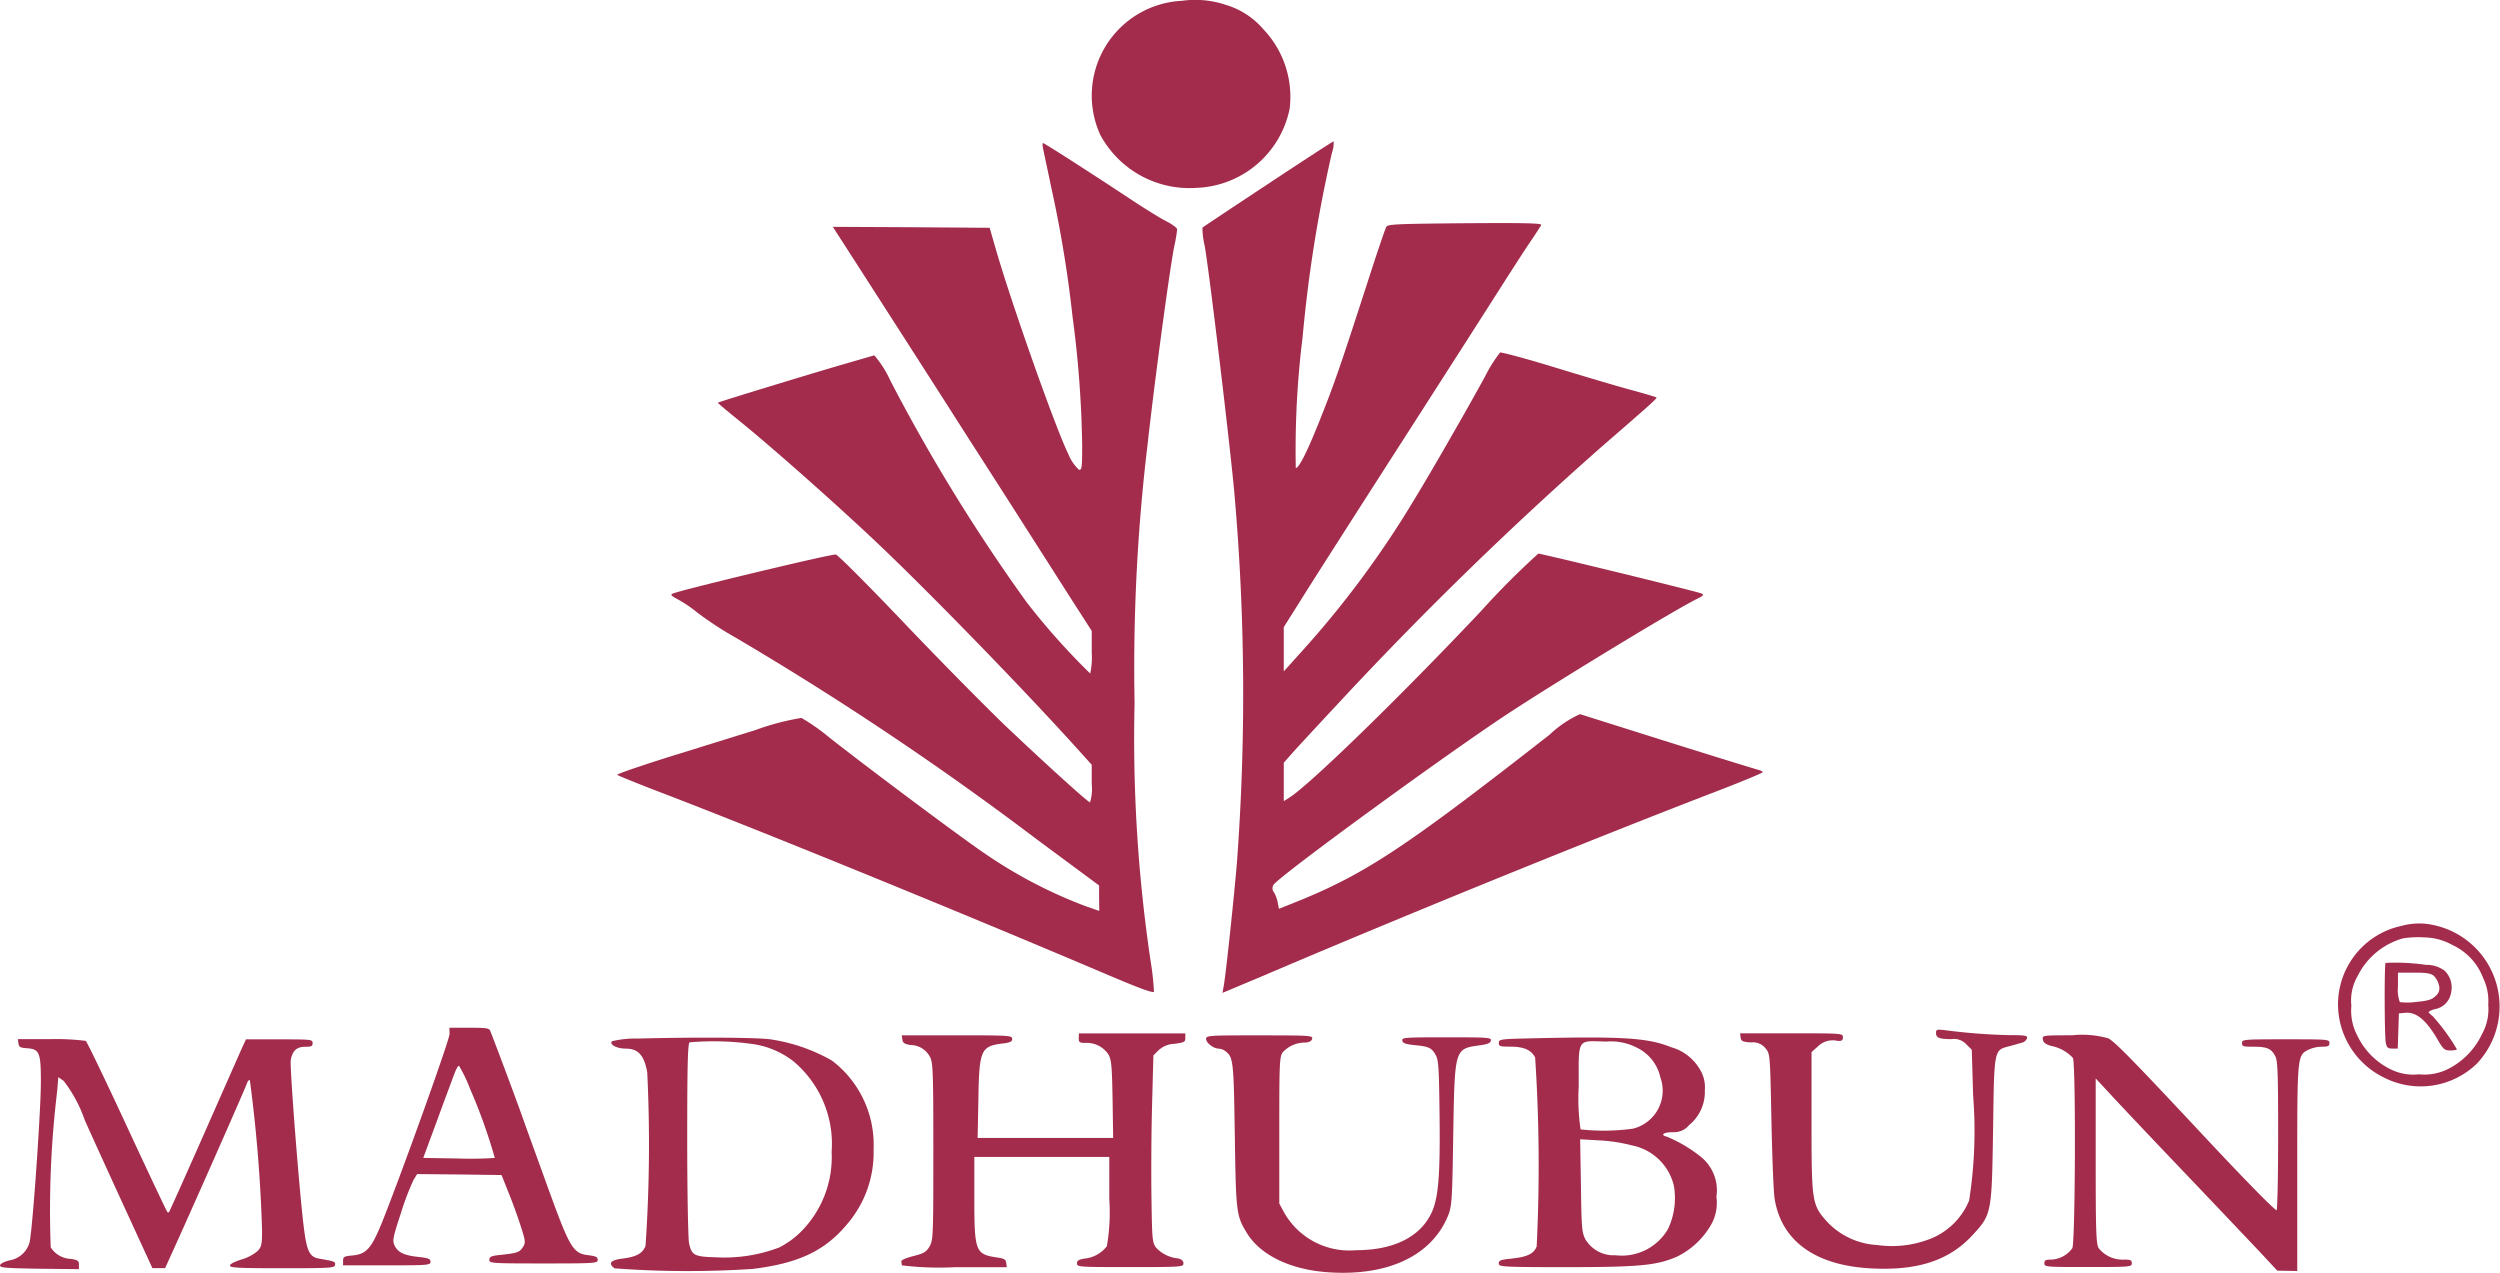 <svg xmlns="http://www.w3.org/2000/svg" width="134.75" height="68.6" viewBox="0 0 134.75 68.6">
  <g id="Group_10482" data-name="Group 10482" transform="translate(-359 -96.842)">
    <g id="Group_1" data-name="Group 1" transform="translate(392.268 96.842)">
      <path id="Path_761" data-name="Path 761" d="M623.53-661.273a5.115,5.115,0,0,0-4.406,7.223,5.461,5.461,0,0,0,5.2,2.859,5.321,5.321,0,0,0,5.01-4.272,5.279,5.279,0,0,0-1.414-4.272,4.257,4.257,0,0,0-2.039-1.322A5.16,5.16,0,0,0,623.53-661.273Z" transform="translate(-593.089 661.316)" fill="#a32c4c"/>
      <path id="Path_763" data-name="Path 763" d="M680.746-584.607c-1.906,1.26-3.494,2.316-3.525,2.346a3.929,3.929,0,0,0,.113.953c.236,1.271,1.352,10.594,1.6,13.3a123.178,123.178,0,0,1,.143,19.979c-.154,1.854-.6,6.065-.717,6.68l-.062.338.389-.164c.225-.092,1.742-.728,3.371-1.424,7.4-3.135,16.578-6.854,22.622-9.18,1.506-.574,2.736-1.086,2.736-1.127s-.1-.092-.225-.123-2.305-.7-4.846-1.5-4.682-1.475-4.775-1.506a5.945,5.945,0,0,0-1.639,1.107c-7.746,6.055-9.918,7.49-13.514,8.955l-1.076.43-.061-.318a1.831,1.831,0,0,0-.2-.563.342.342,0,0,1-.031-.41c.307-.481,9.641-7.285,12.9-9.4,2.971-1.926,8.606-5.348,9.887-5.994.41-.2.441-.246.256-.318-.277-.113-8.576-2.141-8.77-2.141a42.665,42.665,0,0,0-3.084,3.094c-4.3,4.559-9.231,9.365-10.328,10.051l-.307.195v-2.07l.379-.43c.215-.246,1.332-1.455,2.49-2.695a197.683,197.683,0,0,1,14.19-13.842c2.859-2.479,3.084-2.684,3.023-2.725-.031-.021-.676-.215-1.435-.42s-2.613-.758-4.119-1.219-2.787-.8-2.869-.779a7.64,7.64,0,0,0-.8,1.27c-.768,1.424-2.92,5.184-3.822,6.65a52.148,52.148,0,0,1-6.137,8.268l-.9,1v-2.387l1.2-1.906c.656-1.045,3.022-4.744,5.246-8.207s4.57-7.131,5.215-8.145,1.393-2.172,1.66-2.561.512-.779.553-.85c.061-.1-.717-.123-4.088-.1-3.566.031-4.17.051-4.252.184-.061.082-.543,1.516-1.076,3.176-1.455,4.488-1.731,5.287-2.52,7.264-.656,1.65-1.117,2.572-1.291,2.572a49.253,49.253,0,0,1,.369-7.069,74.344,74.344,0,0,1,1.578-9.918,1.562,1.562,0,0,0,.092-.625C684.24-586.9,682.652-585.868,680.746-584.607Z" transform="translate(-645.675 594.527)" fill="#a32c4c"/>
      <path id="Path_764" data-name="Path 764" d="M392.348-585.723c.031.164.246,1.158.471,2.234a64.693,64.693,0,0,1,1.117,6.813,58.388,58.388,0,0,1,.522,6.988c0,1.178-.02,1.322-.174,1.291a2.344,2.344,0,0,1-.574-.85c-.656-1.322-2.982-7.869-3.9-11.014l-.338-1.178-4.231-.031-4.221-.021.143.225c.512.789,5.041,7.838,6.66,10.379.645,1.014,1.967,3.063,2.92,4.559s2.3,3.6,2.981,4.672l1.25,1.947v1.148a4.279,4.279,0,0,1-.082,1.148,37.219,37.219,0,0,1-3.432-3.852,96.276,96.276,0,0,1-7.346-11.947,5.589,5.589,0,0,0-.861-1.352c-.062.02-.922.266-1.906.553-1.855.543-6.486,1.957-6.527,2-.021.01.522.461,1.188,1,1.762,1.424,5.4,4.652,7.541,6.69,2.777,2.643,7.572,7.572,10.481,10.779l.943,1.045v1.035a2.513,2.513,0,0,1-.092.994c-.164-.051-2.551-2.223-4.57-4.139-1.066-1.025-3.514-3.5-5.43-5.512s-3.576-3.678-3.7-3.709c-.184-.051-8.074,1.844-8.75,2.09-.195.072-.164.113.307.369a6.987,6.987,0,0,1,.984.676,18.153,18.153,0,0,0,1.967,1.291A169.259,169.259,0,0,1,392.02-548.47l3.35,2.479v.686l.01.686-.686-.236a25.246,25.246,0,0,1-5.41-2.807c-1.025-.676-5.912-4.313-8.4-6.26a11.345,11.345,0,0,0-1.557-1.1,13.782,13.782,0,0,0-2.51.666c-1.26.389-2.971.922-3.822,1.188-1.588.482-3.525,1.127-3.6,1.209-.021.021.963.42,2.182.891,5.246,2,16.076,6.414,24.313,9.918,1.691.717,2.418.984,2.438.881a14.409,14.409,0,0,0-.174-1.6,81.471,81.471,0,0,1-.871-13.965,100.933,100.933,0,0,1,.707-13.985c.389-3.5,1.209-9.57,1.445-10.686a7.713,7.713,0,0,0,.143-.85c0-.072-.266-.277-.594-.441s-1.23-.727-2.018-1.25c-2.223-1.465-4.549-2.961-4.621-2.961C392.317-586,392.317-585.877,392.348-585.723Z" transform="translate(-369.397 593.717)" fill="#a32c4c"/>
    </g>
    <g id="Group_2" data-name="Group 2" transform="translate(359 146.617)">
      <path id="Path_340" data-name="Path 340" d="M1250.811-516.713a4.327,4.327,0,0,0-3.4,4.775,4.4,4.4,0,0,0,2.418,3.391,4.352,4.352,0,0,0,5.041-.748,4.486,4.486,0,0,0-2.3-7.449A3.554,3.554,0,0,0,1250.811-516.713Zm2.715,1.025a3.217,3.217,0,0,1,1.67,1.783,2.863,2.863,0,0,1,.277,1.455,2.738,2.738,0,0,1-.328,1.557,4.037,4.037,0,0,1-1.854,1.906,2.866,2.866,0,0,1-1.557.277,2.747,2.747,0,0,1-1.537-.277,3.875,3.875,0,0,1-1.783-1.813,2.871,2.871,0,0,1-.318-1.6,2.648,2.648,0,0,1,.338-1.609,3.913,3.913,0,0,1,2.449-2.029,5.366,5.366,0,0,1,1.148-.051A3.207,3.207,0,0,1,1253.526-515.689Z" transform="translate(-1121.357 516.84)" fill="#a32c4c"/>
      <path id="Path_341" data-name="Path 341" d="M1272.071-496.313c-.072.072-.061,3.934.01,4.3.051.266.113.318.359.318h.287l.031-.953.031-.943.328-.031c.615-.061,1.158.389,1.814,1.537.256.43.328.492.635.492.195,0,.348-.031.348-.062a10.684,10.684,0,0,0-1.3-1.783,1.232,1.232,0,0,1-.236-.225.94.94,0,0,1,.389-.164,1.071,1.071,0,0,0,.83-.861,1.26,1.26,0,0,0-.338-1.2,1.621,1.621,0,0,0-1-.318A11.385,11.385,0,0,0,1272.071-496.313Zm2.6.7a1.037,1.037,0,0,1,.277.512.526.526,0,0,1-.184.574c-.195.195-.4.256-1.035.318a3.529,3.529,0,0,1-.891.01,1.921,1.921,0,0,1-.1-.83v-.758h.861C1274.264-495.79,1274.5-495.75,1274.674-495.616Z" transform="translate(-1143.488 498.438)" fill="#a32c4c"/>
      <path id="Path_342" data-name="Path 342" d="M203.738-461.662c0,.318-2.572,7.479-3.627,10.123-.584,1.434-.85,1.742-1.6,1.814-.461.041-.512.072-.512.287v.246h2.357c2.223,0,2.356-.01,2.356-.195,0-.154-.113-.195-.625-.256-.789-.082-1.127-.236-1.311-.615-.123-.266-.1-.41.338-1.742a14.221,14.221,0,0,1,.676-1.783l.2-.328,2.275.021,2.275.031.389.973c.215.533.512,1.352.656,1.814.256.8.256.861.1,1.107-.174.266-.3.318-1.209.41-.492.051-.594.1-.594.266,0,.184.1.195,2.92.195,2.787,0,2.92-.01,2.92-.195,0-.154-.1-.195-.471-.246-.85-.092-1.014-.359-2.141-3.453-.543-1.5-1.148-3.166-1.342-3.709-.266-.779-1.4-3.811-1.834-4.928-.061-.154-.215-.174-1.137-.174h-1.066Zm1.107,2.961a29.141,29.141,0,0,1,1.332,3.719,19.067,19.067,0,0,1-1.957.031l-1.9-.031.758-2.049c.41-1.127.83-2.244.922-2.49s.195-.43.246-.43A7.45,7.45,0,0,1,204.844-458.7Z" transform="translate(-179.507 467.619)" fill="#a32c4c"/>
      <path id="Path_343" data-name="Path 343" d="M943.463-460.749c0,.256.184.328.84.328a.9.9,0,0,1,.8.287l.287.287.072,2.459a24.315,24.315,0,0,1-.215,5.666,3.761,3.761,0,0,1-2.029,2.039,5.645,5.645,0,0,1-2.93.359,4,4,0,0,1-2.664-1.219c-.85-.943-.871-1.045-.871-5.4v-3.781l.338-.3a1.142,1.142,0,0,1,1.076-.3c.215.01.277-.031.277-.195,0-.215-.031-.215-2.776-.215H932.9l.031.225c.031.2.1.236.563.266a.861.861,0,0,1,.779.318c.246.3.246.3.318,3.883.041,1.977.113,3.873.174,4.231.369,2.285,2.213,3.606,5.246,3.75,2.459.123,4.139-.43,5.379-1.752,1.076-1.158,1.076-1.178,1.148-5.7.061-4.365.041-4.3.84-4.518.246-.061.553-.154.7-.195a.385.385,0,0,0,.287-.236c.031-.154-.082-.174-.922-.174a31.775,31.775,0,0,1-3.483-.266C943.5-460.954,943.463-460.944,943.463-460.749Z" transform="translate(-839.111 466.655)" fill="#a32c4c"/>
      <path id="Path_344" data-name="Path 344" d="M501.167-458.744c0,.225.041.256.359.256a1.4,1.4,0,0,1,1.25.635c.154.287.184.645.215,2.408l.031,2.08h-7.305l.041-2.08c.041-2.664.133-2.869,1.311-3.012.41-.051.512-.1.512-.246,0-.184-.143-.195-2.981-.195h-2.971l.031.225c.02.184.113.246.441.3a1.181,1.181,0,0,1,1.045.635c.164.3.184.738.184,5.092,0,4.611-.01,4.775-.2,5.123-.184.307-.307.379-.871.523-.369.092-.666.215-.656.287s.021.154.031.215a16.484,16.484,0,0,0,2.838.1h2.818l-.031-.225c-.02-.195-.113-.246-.5-.3-1.158-.174-1.219-.318-1.219-3.166v-2.254h7.274v2.275a10.6,10.6,0,0,1-.133,2.541,1.735,1.735,0,0,1-1.219.666c-.3.051-.389.113-.389.256,0,.195.092.2,2.869.2s2.869-.01,2.869-.2c0-.133-.092-.215-.277-.266a1.848,1.848,0,0,1-1.2-.584c-.2-.277-.215-.441-.246-2.613-.021-1.281-.01-3.545.031-5.031l.072-2.715.277-.277a1.313,1.313,0,0,1,.861-.348c.523-.072.584-.1.584-.318V-459h-5.738Z" transform="translate(-443.023 464.926)" fill="#a32c4c"/>
      <path id="Path_345" data-name="Path 345" d="M652-457.805c0,.215.4.523.687.523a.67.67,0,0,1,.348.133c.43.328.451.482.512,4.529.061,4.2.082,4.354.666,5.3.758,1.209,2.418,1.988,4.508,2.1,3.156.184,5.461-.943,6.322-3.063.2-.512.225-.779.277-4.334.082-4.7.061-4.652,1.435-4.846.41-.051.574-.123.594-.256.031-.164-.143-.174-2.387-.174s-2.418.01-2.387.174c.021.143.174.195.645.246.779.072.943.144,1.158.543.154.277.174.707.205,3.186.041,3.309-.061,4.559-.451,5.348-.615,1.27-2.039,1.977-4.037,1.977a4.043,4.043,0,0,1-3.873-2l-.277-.512v-3.945c0-3.678.01-3.965.195-4.221a1.634,1.634,0,0,1,1.24-.512c.195-.021.318-.092.338-.215.031-.164-.154-.174-2.838-.174C652.123-458,652-457.99,652-457.805Z" transform="translate(-586.991 464.029)" fill="#a32c4c"/>
      <path id="Path_346" data-name="Path 346" d="M1092.138-457.775c.021.164.143.256.451.348a2.13,2.13,0,0,1,1.168.645c.164.307.133,9.928-.031,10.256a1.473,1.473,0,0,1-1.168.615c-.266,0-.338.041-.338.2,0,.195.072.2,2.356.2s2.357-.01,2.357-.2c0-.174-.072-.2-.41-.2a1.653,1.653,0,0,1-1.383-.625c-.133-.236-.154-1.035-.154-4.713v-4.426l.8.861c.431.471,2.193,2.336,3.914,4.139s3.565,3.75,4.1,4.314l.973,1.045.543.01.533.01v-5.533c0-6.076,0-6.086.6-6.393a1.768,1.768,0,0,1,.727-.164c.338,0,.41-.031.41-.2,0-.195-.072-.2-2.356-.2s-2.357.01-2.357.2.072.2.625.2c.727,0,.953.1,1.168.512.133.246.154.932.154,4.3,0,2.193-.041,4-.082,4-.113,0-1.834-1.762-4.016-4.1-3.648-3.9-4.713-5-5.062-5.164a5.142,5.142,0,0,0-1.957-.164C1092.108-458,1092.108-458,1092.138-457.775Z" transform="translate(-982.028 464.029)" fill="#a32c4c"/>
      <path id="Path_347" data-name="Path 347" d="M340.332-456.743a5.4,5.4,0,0,0-1.383.143c-.174.174.246.4.748.4.656,0,.984.359,1.147,1.281a80.14,80.14,0,0,1-.092,9.354c-.164.41-.5.594-1.27.686q-.937.123-.4.522a53.283,53.283,0,0,0,7.449.031c2.479-.307,3.893-.973,5.1-2.428a5.926,5.926,0,0,0,1.414-4.016,5.7,5.7,0,0,0-2.244-4.785,9.445,9.445,0,0,0-3.33-1.147C346.736-456.8,343.57-456.825,340.332-456.743Zm6.055.277a4.647,4.647,0,0,1,2.367.973,5.814,5.814,0,0,1,2.029,4.856,5.7,5.7,0,0,1-1.6,4.252,4.7,4.7,0,0,1-1.219.9,8.3,8.3,0,0,1-3.4.533c-1.178-.031-1.322-.1-1.465-.758-.051-.215-.1-2.736-.1-5.594,0-4.057.031-5.195.133-5.235A14.948,14.948,0,0,1,346.387-456.466Z" transform="translate(-305.958 462.946)" fill="#a32c4c"/>
      <path id="Path_348" data-name="Path 348" d="M807.26-456.794c-1.178.031-1.26.051-1.26.236s.072.2.615.2c.727,0,1.127.174,1.342.584a88.924,88.924,0,0,1,.082,10.194c-.164.389-.5.553-1.342.646-.594.061-.7.092-.7.266s.123.195,3.627.195c3.965,0,4.887-.092,5.973-.563a4.289,4.289,0,0,0,1.854-1.742,2.391,2.391,0,0,0,.277-1.486,2.323,2.323,0,0,0-.809-2.131,7.6,7.6,0,0,0-1.855-1.107c-.389-.092-.195-.246.318-.246a1.042,1.042,0,0,0,.871-.379,2.3,2.3,0,0,0,.85-1.885,1.812,1.812,0,0,0-.277-1.137,2.6,2.6,0,0,0-1.537-1.178C814.012-456.845,812.629-456.927,807.26-456.794Zm6.137.471a2.34,2.34,0,0,1,1.312,1.629,2.109,2.109,0,0,1-1.475,2.756,11.484,11.484,0,0,1-2.828.041,11.47,11.47,0,0,1-.1-2.316c0-2.654-.123-2.459,1.486-2.418A3.043,3.043,0,0,1,813.4-456.323Zm-.225,5.287a2.9,2.9,0,0,1,2.264,2.182,3.9,3.9,0,0,1-.318,2.326,2.876,2.876,0,0,1-2.828,1.414,1.777,1.777,0,0,1-1.619-.85c-.195-.369-.215-.615-.246-2.9l-.041-2.5,1.065.061A8.707,8.707,0,0,1,813.172-451.036Z" transform="translate(-725.213 462.997)" fill="#a32c4c"/>
      <path id="Path_349" data-name="Path 349" d="M18.494-455.775c.02.195.1.246.461.266.676.051.748.225.748,1.824,0,1.578-.461,8.125-.615,8.658a1.347,1.347,0,0,1-1.086.953c-.307.082-.5.184-.5.277,0,.123.359.143,2.131.174l2.121.021v-.246c0-.2-.061-.246-.42-.307a1.33,1.33,0,0,1-1.1-.625,53.589,53.589,0,0,1,.348-8.422l.061-.748.287.2a7.4,7.4,0,0,1,1.137,2.111c.471,1.055,1.486,3.279,2.254,4.949l1.393,3.033H26.4l.789-1.742c1.281-2.848,3.494-7.869,3.606-8.176.051-.164.133-.256.174-.2a78.948,78.948,0,0,1,.656,8.094c0,.748-.031.881-.246,1.107a2.383,2.383,0,0,1-.861.451c-.369.113-.625.246-.625.328,0,.123.5.143,2.818.143,2.582,0,2.818-.01,2.848-.174.031-.184-.031-.2-.83-.338-.533-.082-.686-.369-.85-1.66-.246-1.947-.768-8.678-.707-9.047.092-.512.318-.717.789-.717.318,0,.389-.031.389-.2,0-.195-.072-.2-1.8-.2H30.758l-.246.533c-.133.3-1.055,2.387-2.049,4.641s-1.834,4.119-1.854,4.139a.066.066,0,0,1-.092-.01c-.031-.031-1.014-2.1-2.172-4.6s-2.162-4.58-2.223-4.621A12.824,12.824,0,0,0,20.236-456H18.463Z" transform="translate(-17.5 462.234)" fill="#a32c4c"/>
    </g>
  </g>
</svg>
